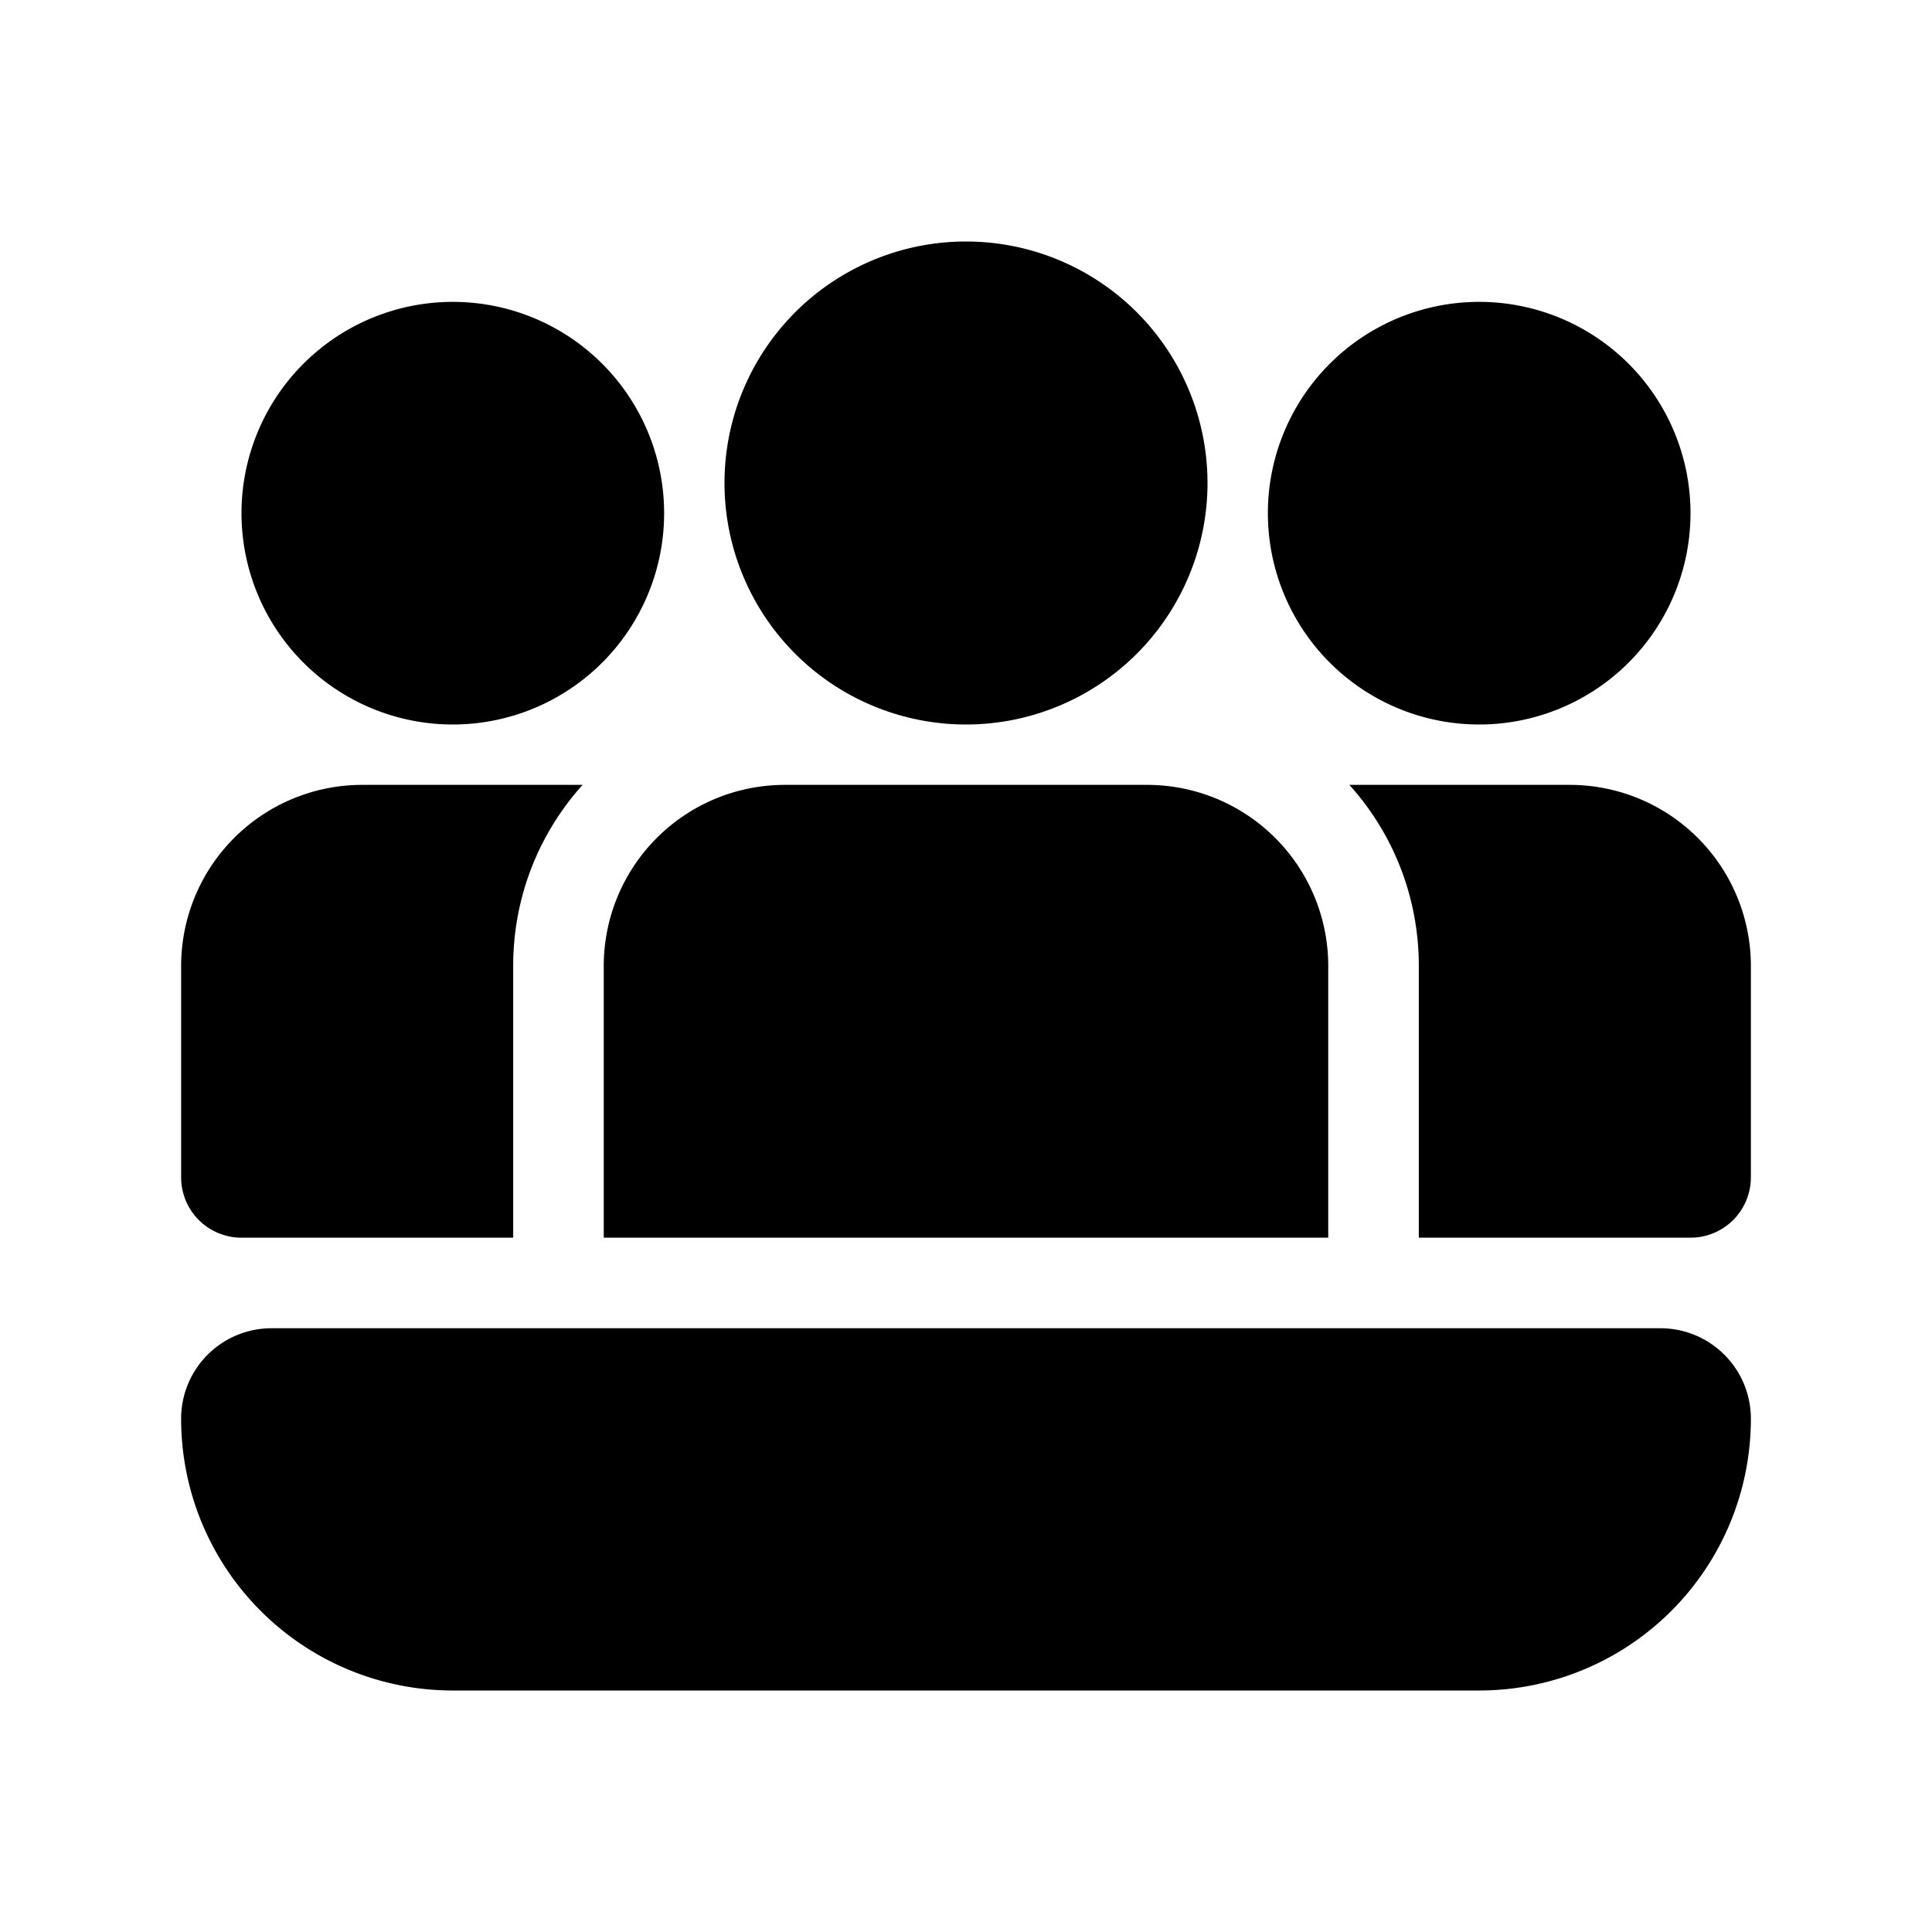 <svg width="32" height="32" viewBox="0 0 32 32" xmlns="http://www.w3.org/2000/svg"><path d="M12 8a4 4 0 1 1 8 0 4 4 0 0 1-8 0Zm-3.5 8c0-1.15.43-2.2 1.15-3H6a3 3 0 0 0-3 3v3.5a1 1 0 0 0 1 1h4.5V16Zm15 0c0-1.15-.43-2.2-1.15-3H26a3 3 0 0 1 3 3v3.5a1 1 0 0 1-1 1h-4.5V16ZM3 23.5c0-.83.67-1.5 1.5-1.5h23c.83 0 1.5.67 1.5 1.5a4.5 4.5 0 0 1-4.5 4.5h-17A4.5 4.5 0 0 1 3 23.5Zm1-15a3.5 3.5 0 1 1 7 0 3.5 3.5 0 0 1-7 0Zm17 0a3.5 3.5 0 1 1 7 0 3.5 3.5 0 0 1-7 0ZM10 16a3 3 0 0 1 3-3h6a3 3 0 0 1 3 3v4.5H10V16Z"/></svg>